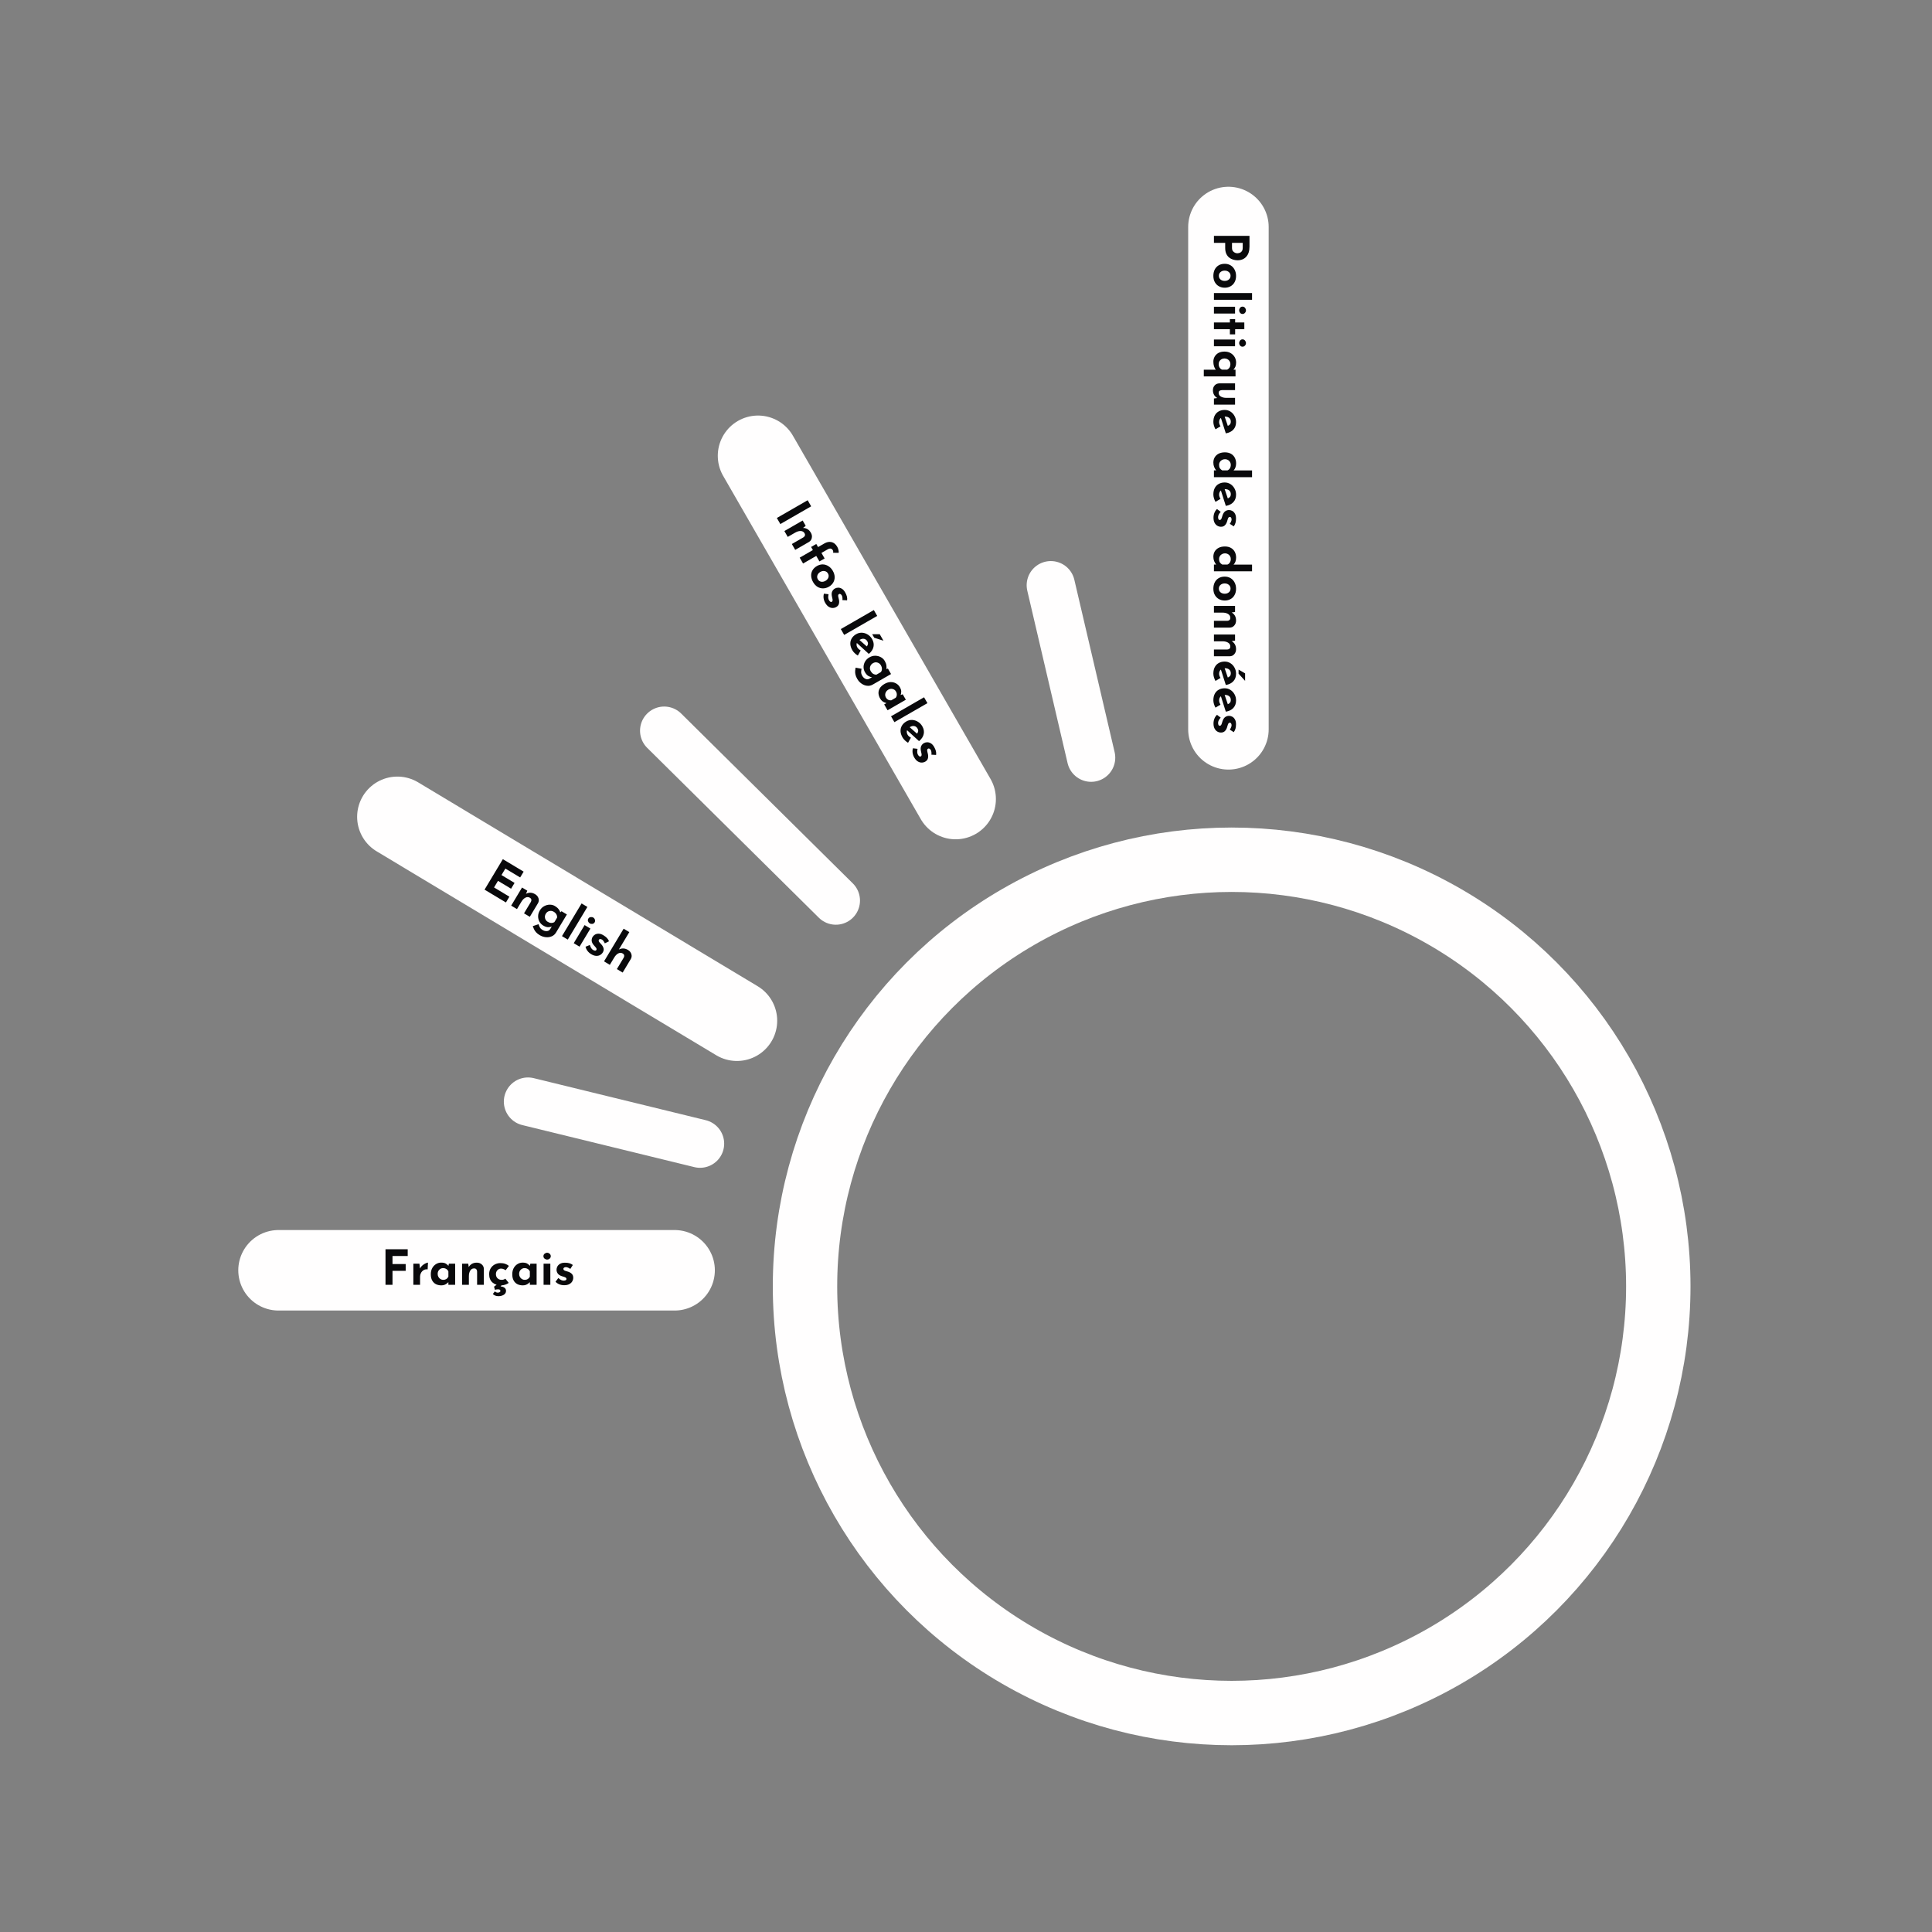 <svg width="600" height="600" viewBox="0 0 600 600" fill="none" xmlns="http://www.w3.org/2000/svg">
<rect x="0" y="0" width="600" height="600" fill="#808080" stroke="none"/>
<circle cx="382.5" cy="399.5" r="132.5" stroke="#FFFEFE" stroke-width="20"/>

<g class="sun_line sun_line_1">
<line x1="381.5" y1="226.5" x2="381.5" y2="70.5" stroke="#FFFEFE" stroke-width="25" stroke-linecap="round"/>
<path d="M388.04 76.591C388.04 77.961 387.7 79.011 387.02 79.741C386.35 80.471 385.45 80.836 384.32 80.836C383.87 80.836 383.415 80.766 382.955 80.626C382.505 80.496 382.095 80.281 381.725 79.981C381.355 79.691 381.055 79.296 380.825 78.796C380.605 78.306 380.495 77.701 380.495 76.981V75.421H377V73.246H388.04V76.591ZM382.61 76.966C382.61 77.406 382.705 77.746 382.895 77.986C383.095 78.236 383.325 78.411 383.585 78.511C383.845 78.611 384.07 78.661 384.26 78.661C384.37 78.661 384.515 78.641 384.695 78.601C384.885 78.571 385.075 78.501 385.265 78.391C385.455 78.281 385.615 78.111 385.745 77.881C385.875 77.661 385.94 77.361 385.94 76.981V75.421H382.61V76.966ZM380.36 81.927C381.03 81.927 381.63 82.082 382.16 82.392C382.69 82.712 383.105 83.157 383.405 83.727C383.715 84.297 383.87 84.952 383.87 85.692C383.87 86.442 383.715 87.092 383.405 87.642C383.105 88.192 382.69 88.612 382.16 88.902C381.63 89.202 381.03 89.352 380.36 89.352C379.69 89.352 379.085 89.202 378.545 88.902C378.015 88.612 377.595 88.192 377.285 87.642C376.975 87.092 376.82 86.432 376.82 85.662C376.82 84.942 376.96 84.297 377.24 83.727C377.52 83.167 377.925 82.727 378.455 82.407C378.985 82.087 379.62 81.927 380.36 81.927ZM380.345 84.042C379.825 84.042 379.39 84.192 379.04 84.492C378.7 84.792 378.53 85.172 378.53 85.632C378.53 86.122 378.7 86.512 379.04 86.802C379.39 87.092 379.825 87.237 380.345 87.237C380.865 87.237 381.295 87.092 381.635 86.802C381.985 86.512 382.16 86.122 382.16 85.632C382.16 85.172 381.985 84.792 381.635 84.492C381.295 84.192 380.865 84.042 380.345 84.042ZM388.835 91.007V93.107H377V91.007H388.835ZM383.555 95.269V97.37H377V95.269H383.555ZM385.88 95.225C386.19 95.225 386.445 95.344 386.645 95.585C386.845 95.835 386.945 96.1 386.945 96.379C386.945 96.659 386.845 96.915 386.645 97.144C386.445 97.385 386.19 97.504 385.88 97.504C385.57 97.504 385.315 97.385 385.115 97.144C384.925 96.915 384.83 96.659 384.83 96.379C384.83 96.1 384.925 95.835 385.115 95.585C385.315 95.344 385.57 95.225 385.88 95.225ZM386.435 100.147V102.247H383.585V103.837H381.95V102.247H377V100.147H381.95V99.127H383.585V100.147H386.435ZM383.555 105.435V107.535H377V105.435H383.555ZM385.88 105.39C386.19 105.39 386.445 105.51 386.645 105.75C386.845 106 386.945 106.265 386.945 106.545C386.945 106.825 386.845 107.08 386.645 107.31C386.445 107.55 386.19 107.67 385.88 107.67C385.57 107.67 385.315 107.55 385.115 107.31C384.925 107.08 384.83 106.825 384.83 106.545C384.83 106.265 384.925 106 385.115 105.75C385.315 105.51 385.57 105.39 385.88 105.39ZM376.82 112.308C376.82 111.748 376.955 111.228 377.225 110.748C377.495 110.278 377.885 109.898 378.395 109.608C378.915 109.328 379.545 109.188 380.285 109.188C381.035 109.188 381.675 109.348 382.205 109.668C382.745 109.988 383.16 110.403 383.45 110.913C383.74 111.433 383.885 111.993 383.885 112.593C383.885 113.103 383.81 113.533 383.66 113.883C383.51 114.233 383.305 114.538 383.045 114.798H383.705V116.898H373.85V114.813H377.57C377.36 114.553 377.18 114.203 377.03 113.763C376.89 113.333 376.82 112.848 376.82 112.308ZM378.47 113.058C378.47 113.478 378.565 113.843 378.755 114.153C378.945 114.463 379.2 114.678 379.52 114.798H381.125C381.455 114.618 381.7 114.388 381.86 114.108C382.03 113.828 382.115 113.478 382.115 113.058C382.115 112.748 382.035 112.458 381.875 112.188C381.715 111.928 381.495 111.718 381.215 111.558C380.935 111.398 380.62 111.318 380.27 111.318C379.92 111.318 379.61 111.398 379.34 111.558C379.07 111.718 378.855 111.928 378.695 112.188C378.545 112.458 378.47 112.748 378.47 113.058ZM376.685 121.174C376.685 120.584 376.865 120.089 377.225 119.689C377.595 119.289 378.07 119.079 378.65 119.059H383.555V121.159H379.43C379.14 121.179 378.905 121.254 378.725 121.384C378.555 121.514 378.47 121.734 378.47 122.044C378.47 122.514 378.695 122.884 379.145 123.154C379.605 123.424 380.185 123.559 380.885 123.559H383.555V125.659H377V123.754L378.05 123.604C377.64 123.384 377.31 123.069 377.06 122.659C376.81 122.249 376.685 121.754 376.685 121.174ZM376.82 131.043C376.82 130.243 376.97 129.563 377.27 129.003C377.57 128.453 377.985 128.033 378.515 127.743C379.045 127.453 379.655 127.308 380.345 127.308C381.005 127.308 381.6 127.478 382.13 127.818C382.66 128.158 383.08 128.613 383.39 129.183C383.71 129.753 383.87 130.388 383.87 131.088C383.87 132.028 383.595 132.798 383.045 133.398C382.505 134.008 381.72 134.403 380.69 134.583L379.16 129.783C378.79 130.103 378.605 130.538 378.605 131.088C378.605 131.318 378.645 131.538 378.725 131.748C378.805 131.968 378.91 132.183 379.04 132.393L377.48 133.323C377.28 132.973 377.12 132.593 377 132.183C376.88 131.783 376.82 131.403 376.82 131.043ZM380.465 129.378C380.415 129.378 380.37 129.378 380.33 129.378L381.305 132.258C381.555 132.168 381.77 132.023 381.95 131.823C382.14 131.623 382.235 131.323 382.235 130.923C382.235 130.453 382.075 130.078 381.755 129.798C381.435 129.518 381.005 129.378 380.465 129.378ZM376.82 143.657C376.82 143.047 376.96 142.502 377.24 142.022C377.53 141.542 377.945 141.162 378.485 140.882C379.025 140.612 379.665 140.477 380.405 140.477C381.145 140.477 381.775 140.627 382.295 140.927C382.815 141.227 383.21 141.637 383.48 142.157C383.75 142.677 383.885 143.267 383.885 143.927C383.885 144.347 383.82 144.747 383.69 145.127C383.56 145.517 383.36 145.842 383.09 146.102H388.835V148.187H377V146.087H377.69C377.44 145.767 377.23 145.407 377.06 145.007C376.9 144.607 376.82 144.157 376.82 143.657ZM378.59 144.347C378.59 144.767 378.67 145.117 378.83 145.397C379 145.677 379.25 145.907 379.58 146.087H381.185C381.505 145.967 381.76 145.752 381.95 145.442C382.14 145.132 382.235 144.767 382.235 144.347C382.235 144.037 382.155 143.747 381.995 143.477C381.845 143.217 381.635 143.007 381.365 142.847C381.095 142.687 380.785 142.607 380.435 142.607C380.085 142.607 379.77 142.687 379.49 142.847C379.21 143.007 378.99 143.217 378.83 143.477C378.67 143.747 378.59 144.037 378.59 144.347ZM376.82 153.573C376.82 152.773 376.97 152.093 377.27 151.533C377.57 150.983 377.985 150.563 378.515 150.273C379.045 149.983 379.655 149.838 380.345 149.838C381.005 149.838 381.6 150.008 382.13 150.348C382.66 150.688 383.08 151.143 383.39 151.713C383.71 152.283 383.87 152.918 383.87 153.618C383.87 154.558 383.595 155.328 383.045 155.928C382.505 156.538 381.72 156.933 380.69 157.113L379.16 152.313C378.79 152.633 378.605 153.068 378.605 153.618C378.605 153.848 378.645 154.068 378.725 154.278C378.805 154.498 378.91 154.713 379.04 154.923L377.48 155.853C377.28 155.503 377.12 155.123 377 154.713C376.88 154.313 376.82 153.933 376.82 153.573ZM380.465 151.908C380.415 151.908 380.37 151.908 380.33 151.908L381.305 154.788C381.555 154.698 381.77 154.553 381.95 154.353C382.14 154.153 382.235 153.853 382.235 153.453C382.235 152.983 382.075 152.608 381.755 152.328C381.435 152.048 381.005 151.908 380.465 151.908ZM376.865 160.769C376.865 160.229 376.96 159.724 377.15 159.254C377.34 158.794 377.605 158.404 377.945 158.084L379.1 158.954C378.81 159.274 378.6 159.569 378.47 159.839C378.35 160.119 378.29 160.369 378.29 160.589C378.29 160.849 378.33 161.064 378.41 161.234C378.49 161.404 378.62 161.489 378.8 161.489C378.97 161.489 379.105 161.419 379.205 161.279C379.305 161.149 379.385 160.979 379.445 160.769C379.515 160.559 379.585 160.334 379.655 160.094C379.845 159.494 380.12 159.059 380.48 158.789C380.85 158.529 381.25 158.399 381.68 158.399C382.01 158.399 382.34 158.484 382.67 158.654C383.01 158.834 383.29 159.114 383.51 159.494C383.74 159.884 383.855 160.384 383.855 160.994C383.855 161.544 383.8 162.009 383.69 162.389C383.58 162.769 383.4 163.129 383.15 163.469L381.92 162.674C382.07 162.484 382.195 162.269 382.295 162.029C382.405 161.799 382.465 161.584 382.475 161.384C382.485 161.114 382.435 160.904 382.325 160.754C382.225 160.604 382.105 160.529 381.965 160.529C381.775 160.519 381.625 160.589 381.515 160.739C381.405 160.899 381.32 161.099 381.26 161.339C381.2 161.579 381.13 161.814 381.05 162.044C380.89 162.514 380.66 162.889 380.36 163.169C380.07 163.449 379.68 163.589 379.19 163.589C378.79 163.589 378.41 163.484 378.05 163.274C377.7 163.074 377.415 162.764 377.195 162.344C376.975 161.934 376.865 161.409 376.865 160.769ZM376.82 172.896C376.82 172.286 376.96 171.741 377.24 171.261C377.53 170.781 377.945 170.401 378.485 170.121C379.025 169.851 379.665 169.716 380.405 169.716C381.145 169.716 381.775 169.866 382.295 170.166C382.815 170.466 383.21 170.876 383.48 171.396C383.75 171.916 383.885 172.506 383.885 173.166C383.885 173.586 383.82 173.986 383.69 174.366C383.56 174.756 383.36 175.081 383.09 175.341H388.835V177.426H377V175.326H377.69C377.44 175.006 377.23 174.646 377.06 174.246C376.9 173.846 376.82 173.396 376.82 172.896ZM378.59 173.586C378.59 174.006 378.67 174.356 378.83 174.636C379 174.916 379.25 175.146 379.58 175.326H381.185C381.505 175.206 381.76 174.991 381.95 174.681C382.14 174.371 382.235 174.006 382.235 173.586C382.235 173.276 382.155 172.986 381.995 172.716C381.845 172.456 381.635 172.246 381.365 172.086C381.095 171.926 380.785 171.846 380.435 171.846C380.085 171.846 379.77 171.926 379.49 172.086C379.21 172.246 378.99 172.456 378.83 172.716C378.67 172.986 378.59 173.276 378.59 173.586ZM380.36 179.076C381.03 179.076 381.63 179.231 382.16 179.541C382.69 179.861 383.105 180.306 383.405 180.876C383.715 181.446 383.87 182.101 383.87 182.841C383.87 183.591 383.715 184.241 383.405 184.791C383.105 185.341 382.69 185.761 382.16 186.051C381.63 186.351 381.03 186.501 380.36 186.501C379.69 186.501 379.085 186.351 378.545 186.051C378.015 185.761 377.595 185.341 377.285 184.791C376.975 184.241 376.82 183.581 376.82 182.811C376.82 182.091 376.96 181.446 377.24 180.876C377.52 180.316 377.925 179.876 378.455 179.556C378.985 179.236 379.62 179.076 380.36 179.076ZM380.345 181.191C379.825 181.191 379.39 181.341 379.04 181.641C378.7 181.941 378.53 182.321 378.53 182.781C378.53 183.271 378.7 183.661 379.04 183.951C379.39 184.241 379.825 184.386 380.345 184.386C380.865 184.386 381.295 184.241 381.635 183.951C381.985 183.661 382.16 183.271 382.16 182.781C382.16 182.321 381.985 181.941 381.635 181.641C381.295 181.341 380.865 181.191 380.345 181.191ZM383.555 190.06L382.505 190.21C382.915 190.44 383.245 190.765 383.495 191.185C383.745 191.605 383.87 192.115 383.87 192.715C383.87 193.335 383.685 193.85 383.315 194.26C382.955 194.68 382.485 194.895 381.905 194.905H377V192.805H381.125C381.415 192.795 381.645 192.715 381.815 192.565C381.995 192.425 382.085 192.185 382.085 191.845C382.085 191.355 381.855 190.965 381.395 190.675C380.945 190.395 380.37 190.255 379.67 190.255H377V188.155H383.555V190.06ZM383.555 198.966L382.505 199.116C382.915 199.346 383.245 199.671 383.495 200.091C383.745 200.511 383.87 201.021 383.87 201.621C383.87 202.241 383.685 202.756 383.315 203.166C382.955 203.586 382.485 203.801 381.905 203.811H377V201.711H381.125C381.415 201.701 381.645 201.621 381.815 201.471C381.995 201.331 382.085 201.091 382.085 200.751C382.085 200.261 381.855 199.871 381.395 199.581C380.945 199.301 380.37 199.161 379.67 199.161H377V197.061H383.555V198.966ZM376.82 209.193C376.82 208.393 376.97 207.713 377.27 207.153C377.57 206.603 377.985 206.183 378.515 205.893C379.045 205.603 379.655 205.458 380.345 205.458C381.005 205.458 381.6 205.628 382.13 205.968C382.66 206.308 383.08 206.763 383.39 207.333C383.71 207.903 383.87 208.538 383.87 209.238C383.87 210.178 383.595 210.948 383.045 211.548C382.505 212.158 381.72 212.553 380.69 212.733L379.16 207.933C378.79 208.253 378.605 208.688 378.605 209.238C378.605 209.468 378.645 209.688 378.725 209.898C378.805 210.118 378.91 210.333 379.04 210.543L377.48 211.473C377.28 211.123 377.12 210.743 377 210.333C376.88 209.933 376.82 209.553 376.82 209.193ZM380.465 207.528C380.415 207.528 380.37 207.528 380.33 207.528L381.305 210.408C381.555 210.318 381.77 210.173 381.95 209.973C382.14 209.773 382.235 209.473 382.235 209.073C382.235 208.603 382.075 208.228 381.755 207.948C381.435 207.668 381.005 207.528 380.465 207.528ZM386.675 211.443L384.65 209.223V207.948L386.675 209.118V211.443ZM376.82 217.484C376.82 216.684 376.97 216.004 377.27 215.444C377.57 214.894 377.985 214.474 378.515 214.184C379.045 213.894 379.655 213.749 380.345 213.749C381.005 213.749 381.6 213.919 382.13 214.259C382.66 214.599 383.08 215.054 383.39 215.624C383.71 216.194 383.87 216.829 383.87 217.529C383.87 218.469 383.595 219.239 383.045 219.839C382.505 220.449 381.72 220.844 380.69 221.024L379.16 216.224C378.79 216.544 378.605 216.979 378.605 217.529C378.605 217.759 378.645 217.979 378.725 218.189C378.805 218.409 378.91 218.624 379.04 218.834L377.48 219.764C377.28 219.414 377.12 219.034 377 218.624C376.88 218.224 376.82 217.844 376.82 217.484ZM380.465 215.819C380.415 215.819 380.37 215.819 380.33 215.819L381.305 218.699C381.555 218.609 381.77 218.464 381.95 218.264C382.14 218.064 382.235 217.764 382.235 217.364C382.235 216.894 382.075 216.519 381.755 216.239C381.435 215.959 381.005 215.819 380.465 215.819ZM376.865 224.68C376.865 224.14 376.96 223.635 377.15 223.165C377.34 222.705 377.605 222.315 377.945 221.995L379.1 222.865C378.81 223.185 378.6 223.48 378.47 223.75C378.35 224.03 378.29 224.28 378.29 224.5C378.29 224.76 378.33 224.975 378.41 225.145C378.49 225.315 378.62 225.4 378.8 225.4C378.97 225.4 379.105 225.33 379.205 225.19C379.305 225.06 379.385 224.89 379.445 224.68C379.515 224.47 379.585 224.245 379.655 224.005C379.845 223.405 380.12 222.97 380.48 222.7C380.85 222.44 381.25 222.31 381.68 222.31C382.01 222.31 382.34 222.395 382.67 222.565C383.01 222.745 383.29 223.025 383.51 223.405C383.74 223.795 383.855 224.295 383.855 224.905C383.855 225.455 383.8 225.92 383.69 226.3C383.58 226.68 383.4 227.04 383.15 227.38L381.92 226.585C382.07 226.395 382.195 226.18 382.295 225.94C382.405 225.71 382.465 225.495 382.475 225.295C382.485 225.025 382.435 224.815 382.325 224.665C382.225 224.515 382.105 224.44 381.965 224.44C381.775 224.43 381.625 224.5 381.515 224.65C381.405 224.81 381.32 225.01 381.26 225.25C381.2 225.49 381.13 225.725 381.05 225.955C380.89 226.425 380.66 226.8 380.36 227.08C380.07 227.36 379.68 227.5 379.19 227.5C378.79 227.5 378.41 227.395 378.05 227.185C377.7 226.985 377.415 226.675 377.195 226.255C376.975 225.845 376.865 225.32 376.865 224.68Z" fill="#09090B"/>
</g>

<g class="sun_line sun_line_2">
<line x1="235.415" y1="141.551" x2="296.785" y2="248.151" stroke="#FFFEFE" stroke-width="25" stroke-linecap="round" stroke-linejoin="round"/>
<path d="M250.827 155.356L251.912 157.241L242.344 162.75L241.259 160.865L250.827 155.356ZM250.225 163.3L249.39 163.954C249.86 163.949 250.308 164.066 250.734 164.305C251.16 164.545 251.523 164.924 251.823 165.444C252.132 165.981 252.229 166.52 252.112 167.06C252.01 167.604 251.71 168.024 251.212 168.322L246.961 170.77L245.914 168.95L249.489 166.892C249.735 166.738 249.894 166.554 249.967 166.339C250.053 166.128 250.011 165.875 249.842 165.581C249.597 165.156 249.203 164.933 248.66 164.911C248.13 164.893 247.562 165.058 246.955 165.408L244.641 166.74L243.594 164.92L249.274 161.649L250.225 163.3ZM248.352 173.184L252.447 170.827L251.893 169.865L253.505 168.937L254.058 169.899L256.034 168.761C256.78 168.332 257.509 168.195 258.221 168.351C258.947 168.509 259.545 168.996 260.014 169.811C260.153 170.053 260.269 170.345 260.361 170.684C260.466 171.027 260.501 171.359 260.466 171.679L258.712 171.668C258.775 171.517 258.788 171.37 258.753 171.229C258.732 171.091 258.691 170.971 258.631 170.867C258.481 170.607 258.272 170.444 258.004 170.379C257.736 170.314 257.411 170.392 257.03 170.611L255.106 171.719L256.094 173.435L254.482 174.363L253.494 172.647L249.399 175.004L248.352 173.184ZM253.721 175.776C254.301 175.441 254.899 175.276 255.513 175.281C256.132 175.293 256.713 175.472 257.258 175.816C257.811 176.156 258.272 176.646 258.641 177.287C259.015 177.937 259.205 178.578 259.211 179.209C259.225 179.836 259.075 180.407 258.761 180.922C258.451 181.447 258.006 181.876 257.425 182.21C256.845 182.545 256.245 182.717 255.628 182.726C255.024 182.739 254.45 182.585 253.907 182.263C253.364 181.941 252.9 181.446 252.516 180.779C252.157 180.155 251.957 179.526 251.915 178.892C251.878 178.267 252.009 177.684 252.309 177.142C252.609 176.6 253.079 176.145 253.721 175.776ZM254.763 177.616C254.312 177.876 254.01 178.223 253.856 178.657C253.711 179.087 253.754 179.501 253.983 179.9C254.228 180.324 254.57 180.577 255.009 180.659C255.457 180.736 255.906 180.644 256.357 180.385C256.808 180.126 257.108 179.785 257.258 179.364C257.417 178.938 257.374 178.513 257.129 178.089C256.9 177.69 256.558 177.448 256.105 177.362C255.661 177.272 255.213 177.357 254.763 177.616ZM256.284 187.234C256.015 186.766 255.845 186.281 255.776 185.779C255.711 185.285 255.746 184.815 255.881 184.368L257.316 184.546C257.224 184.968 257.189 185.328 257.211 185.627C257.247 185.93 257.32 186.176 257.43 186.367C257.559 186.592 257.701 186.759 257.855 186.866C258.01 186.973 258.165 186.982 258.321 186.892C258.468 186.808 258.55 186.68 258.567 186.508C258.589 186.346 258.573 186.159 258.52 185.947C258.476 185.73 258.425 185.5 258.366 185.257C258.231 184.642 258.252 184.128 258.429 183.714C258.62 183.304 258.902 182.992 259.275 182.778C259.561 182.613 259.889 182.522 260.26 182.505C260.645 182.491 261.027 182.594 261.407 182.813C261.801 183.037 262.15 183.413 262.455 183.941C262.729 184.418 262.913 184.848 263.008 185.233C263.102 185.617 263.125 186.019 263.078 186.438L261.616 186.363C261.651 186.123 261.652 185.875 261.619 185.617C261.6 185.362 261.544 185.146 261.453 184.968C261.327 184.729 261.179 184.572 261.009 184.497C260.847 184.417 260.706 184.411 260.585 184.481C260.415 184.567 260.32 184.703 260.299 184.888C260.284 185.081 260.31 185.297 260.378 185.535C260.445 185.773 260.502 186.012 260.548 186.251C260.643 186.738 260.631 187.178 260.511 187.57C260.399 187.957 260.131 188.273 259.706 188.518C259.36 188.717 258.978 188.816 258.561 188.814C258.158 188.815 257.757 188.688 257.356 188.434C256.961 188.189 256.604 187.789 256.284 187.234ZM271.377 189.457L272.424 191.277L262.168 197.182L261.12 195.362L271.377 189.457ZM264.7 201.941C264.301 201.248 264.091 200.584 264.072 199.949C264.058 199.322 264.208 198.751 264.522 198.236C264.837 197.72 265.293 197.29 265.891 196.946C266.463 196.616 267.064 196.467 267.693 196.497C268.322 196.527 268.913 196.712 269.466 197.051C270.027 197.386 270.483 197.856 270.832 198.463C271.301 199.277 271.447 200.082 271.27 200.876C271.106 201.674 270.623 202.408 269.82 203.078L266.099 199.682C265.938 200.144 265.995 200.613 266.269 201.09C266.384 201.289 266.528 201.46 266.703 201.602C266.882 201.752 267.08 201.886 267.297 202.003L266.409 203.588C266.061 203.384 265.733 203.135 265.425 202.839C265.121 202.553 264.879 202.253 264.7 201.941ZM267.028 198.68C266.985 198.705 266.946 198.727 266.911 198.747L269.193 200.756C269.365 200.554 269.479 200.321 269.535 200.058C269.6 199.789 269.532 199.482 269.333 199.135C269.098 198.728 268.773 198.483 268.356 198.4C267.938 198.317 267.496 198.41 267.028 198.68ZM274.363 198.974L271.501 198.06L270.864 196.956L273.203 196.959L274.363 198.974ZM266.215 210.826C265.921 210.315 265.732 209.847 265.649 209.421C265.57 209.005 265.548 208.625 265.582 208.283C265.615 207.941 265.655 207.629 265.701 207.349L267.563 207.696C267.496 208 267.455 208.33 267.44 208.684C267.421 209.053 267.537 209.454 267.786 209.887C268.035 210.32 268.365 210.633 268.775 210.823C269.181 211.028 269.597 211.008 270.021 210.764L270.827 210.3C270.464 210.29 270.083 210.169 269.684 209.937C269.294 209.7 268.939 209.304 268.62 208.749C268.325 208.238 268.181 207.687 268.186 207.095C268.205 206.507 268.366 205.953 268.667 205.434C268.976 204.909 269.421 204.48 270.002 204.146C270.6 203.802 271.208 203.636 271.827 203.649C272.455 203.657 273.03 203.804 273.554 204.092C274.077 204.379 274.48 204.769 274.765 205.263C275.049 205.757 275.22 206.225 275.277 206.665C275.348 207.108 275.334 207.474 275.234 207.762L275.759 207.651L276.724 209.328L271.043 212.599C270.489 212.918 269.909 213.044 269.305 212.976C268.692 212.914 268.114 212.692 267.572 212.312C267.027 211.945 266.574 211.45 266.215 210.826ZM271.109 205.949C270.659 206.208 270.365 206.579 270.227 207.062C270.098 207.54 270.161 208 270.416 208.442C270.835 209.17 271.423 209.53 272.179 209.521L273.57 208.72C273.778 208.439 273.884 208.113 273.889 207.741C273.894 207.369 273.789 206.996 273.575 206.624C273.32 206.182 272.958 205.894 272.489 205.76C272.028 205.621 271.569 205.684 271.109 205.949ZM273.341 216.95C273.036 216.421 272.863 215.88 272.822 215.327C272.794 214.778 272.929 214.25 273.226 213.744C273.523 213.239 274.014 212.789 274.699 212.395C275.34 212.025 275.97 211.836 276.587 211.827C277.205 211.817 277.762 211.952 278.258 212.232C278.762 212.507 279.152 212.883 279.426 213.36C279.75 213.923 279.904 214.4 279.886 214.791C279.874 215.19 279.809 215.539 279.693 215.837L280.345 215.617L281.318 217.307L275.637 220.578L274.589 218.758L275.291 218.354C275.155 218.317 274.967 218.252 274.729 218.158C274.495 218.074 274.254 217.935 274.006 217.744C273.757 217.552 273.535 217.288 273.341 216.95ZM275.122 216.617C275.486 217.249 276.037 217.544 276.773 217.501L278.164 216.7C278.382 216.436 278.498 216.127 278.513 215.772C278.533 215.426 278.443 215.08 278.243 214.733C278.019 214.343 277.677 214.09 277.218 213.973C276.767 213.852 276.312 213.924 275.853 214.188C275.549 214.363 275.316 214.589 275.154 214.868C274.991 215.146 274.905 215.438 274.896 215.743C274.892 216.057 274.967 216.348 275.122 216.617ZM286.973 216.548L288.021 218.368L277.765 224.273L276.717 222.453L286.973 216.548ZM280.297 229.032C279.898 228.339 279.688 227.675 279.669 227.04C279.654 226.413 279.804 225.842 280.119 225.326C280.434 224.811 280.89 224.381 281.488 224.036C282.06 223.707 282.66 223.558 283.289 223.588C283.918 223.618 284.509 223.803 285.062 224.142C285.624 224.476 286.08 224.947 286.429 225.553C286.898 226.368 287.044 227.173 286.866 227.967C286.703 228.765 286.22 229.499 285.417 230.169L281.696 226.773C281.535 227.234 281.592 227.704 281.866 228.18C281.981 228.38 282.125 228.55 282.299 228.692C282.478 228.843 282.677 228.977 282.894 229.094L282.006 230.679C281.658 230.475 281.33 230.226 281.021 229.93C280.718 229.643 280.476 229.344 280.297 229.032ZM282.625 225.77C282.581 225.795 282.542 225.818 282.508 225.838L284.79 227.847C284.961 227.644 285.075 227.412 285.132 227.148C285.197 226.88 285.129 226.573 284.93 226.226C284.695 225.819 284.369 225.574 283.952 225.491C283.535 225.408 283.093 225.501 282.625 225.77ZM283.926 235.246C283.657 234.778 283.487 234.293 283.417 233.791C283.352 233.297 283.387 232.827 283.522 232.38L284.957 232.558C284.866 232.98 284.831 233.34 284.853 233.639C284.889 233.942 284.961 234.188 285.071 234.379C285.201 234.604 285.343 234.771 285.497 234.878C285.651 234.985 285.806 234.994 285.962 234.904C286.11 234.82 286.192 234.692 286.208 234.52C286.23 234.358 286.215 234.171 286.162 233.959C286.118 233.742 286.066 233.512 286.007 233.269C285.872 232.654 285.894 232.14 286.071 231.726C286.262 231.316 286.544 231.004 286.916 230.79C287.202 230.625 287.531 230.534 287.902 230.517C288.286 230.503 288.668 230.606 289.049 230.825C289.443 231.049 289.792 231.425 290.096 231.953C290.371 232.43 290.555 232.86 290.649 233.245C290.743 233.629 290.767 234.031 290.72 234.45L289.257 234.375C289.293 234.135 289.294 233.886 289.261 233.629C289.241 233.374 289.186 233.158 289.095 232.98C288.969 232.741 288.821 232.584 288.65 232.509C288.489 232.429 288.347 232.423 288.226 232.493C288.056 232.579 287.961 232.715 287.941 232.9C287.925 233.093 287.952 233.309 288.019 233.547C288.087 233.785 288.144 234.024 288.189 234.263C288.285 234.75 288.273 235.19 288.152 235.582C288.041 235.969 287.773 236.285 287.348 236.53C287.001 236.729 286.62 236.828 286.203 236.826C285.8 236.827 285.398 236.7 284.998 236.446C284.603 236.201 284.245 235.801 283.926 235.246Z" fill="#09090B"/>
</g>

<g class="sun_line sun_line_3">
<line x1="123.411" y1="253.673" x2="228.864" y2="316.994" stroke="#FFFEFE" stroke-width="25" stroke-linecap="round" stroke-linejoin="round"/>
<path d="M156.165 266.82L162.621 270.696L161.54 272.497L156.949 269.74L155.737 271.759L159.801 274.199L158.72 276L154.656 273.56L153.428 275.605L158.199 278.469L157.118 280.27L150.483 276.285L156.165 266.82ZM163.759 276.611L163.347 277.588C163.756 277.355 164.204 277.24 164.693 277.241C165.182 277.243 165.683 277.399 166.198 277.707C166.729 278.027 167.075 278.45 167.237 278.979C167.411 279.503 167.354 280.017 167.064 280.519L164.539 284.725L162.739 283.644L164.862 280.107C165.003 279.853 165.052 279.615 165.011 279.392C164.984 279.166 164.824 278.965 164.533 278.79C164.113 278.538 163.66 278.534 163.175 278.779C162.703 279.021 162.287 279.442 161.927 280.042L160.552 282.331L158.752 281.25L162.126 275.63L163.759 276.611ZM167.595 290.409C167.09 290.105 166.697 289.788 166.417 289.457C166.147 289.131 165.943 288.81 165.805 288.494C165.668 288.179 165.552 287.887 165.456 287.62L167.252 287.018C167.341 287.317 167.465 287.625 167.624 287.942C167.787 288.273 168.083 288.567 168.512 288.824C168.94 289.082 169.38 289.194 169.831 289.162C170.286 289.143 170.639 288.924 170.891 288.504L171.37 287.706C171.048 287.874 170.656 287.954 170.194 287.945C169.738 287.928 169.236 287.755 168.687 287.425C168.181 287.121 167.787 286.71 167.504 286.19C167.235 285.667 167.106 285.105 167.116 284.505C167.132 283.896 167.312 283.304 167.657 282.73C168.012 282.138 168.463 281.698 169.01 281.408C169.563 281.11 170.137 280.959 170.734 280.956C171.331 280.953 171.873 281.098 172.362 281.391C172.851 281.684 173.227 282.01 173.491 282.366C173.769 282.72 173.934 283.046 173.987 283.347L174.391 282.994L176.05 283.99L172.676 289.61C172.347 290.159 171.902 290.551 171.341 290.785C170.775 291.029 170.163 291.116 169.504 291.047C168.849 290.992 168.213 290.779 167.595 290.409ZM169.501 283.767C169.233 284.213 169.157 284.68 169.272 285.169C169.391 285.649 169.67 286.021 170.107 286.283C170.827 286.716 171.516 286.744 172.173 286.369L172.999 284.993C173.044 284.646 172.978 284.309 172.801 283.982C172.625 283.654 172.352 283.38 171.984 283.158C171.546 282.896 171.09 282.82 170.615 282.932C170.145 283.034 169.774 283.313 169.501 283.767ZM180.618 280.574L182.418 281.655L176.326 291.802L174.526 290.721L180.618 280.574ZM181.554 287.295L183.355 288.376L179.981 293.996L178.18 292.915L181.554 287.295ZM182.713 285.278C182.872 285.013 183.106 284.856 183.415 284.808C183.732 284.765 184.011 284.816 184.251 284.96C184.491 285.104 184.658 285.321 184.753 285.611C184.855 285.906 184.827 286.186 184.667 286.452C184.508 286.718 184.274 286.875 183.965 286.923C183.67 286.967 183.402 286.917 183.162 286.773C182.922 286.629 182.744 286.411 182.627 286.12C182.525 285.825 182.553 285.544 182.713 285.278ZM183.592 296.321C183.129 296.043 182.745 295.702 182.439 295.297C182.143 294.897 181.945 294.469 181.846 294.013L183.186 293.471C183.311 293.884 183.456 294.216 183.62 294.466C183.799 294.713 183.982 294.894 184.171 295.007C184.394 295.141 184.599 295.217 184.786 295.236C184.972 295.255 185.112 295.187 185.205 295.033C185.292 294.887 185.302 294.735 185.233 294.577C185.173 294.425 185.069 294.269 184.92 294.109C184.776 293.941 184.619 293.765 184.449 293.582C184.032 293.11 183.801 292.65 183.755 292.203C183.722 291.752 183.817 291.342 184.038 290.973C184.208 290.69 184.451 290.451 184.766 290.256C185.096 290.057 185.48 289.961 185.919 289.968C186.372 289.971 186.86 290.13 187.383 290.444C187.854 290.727 188.224 291.014 188.494 291.304C188.763 291.594 188.979 291.933 189.142 292.322L187.827 292.968C187.741 292.741 187.621 292.524 187.467 292.314C187.326 292.102 187.173 291.939 187.007 291.828C186.78 291.68 186.574 291.615 186.389 291.632C186.209 291.641 186.083 291.705 186.011 291.825C185.905 291.983 185.887 292.147 185.959 292.319C186.04 292.496 186.168 292.672 186.343 292.846C186.517 293.021 186.683 293.202 186.839 293.389C187.159 293.769 187.363 294.159 187.448 294.56C187.539 294.953 187.458 295.359 187.206 295.779C187 296.122 186.715 296.394 186.349 296.595C185.998 296.792 185.585 296.876 185.112 296.849C184.647 296.826 184.14 296.651 183.592 296.321ZM187.587 298.562L193.679 288.416L195.441 289.473L192.19 294.888C192.593 294.663 193.039 294.552 193.528 294.554C194.017 294.555 194.518 294.711 195.033 295.02C195.564 295.339 195.91 295.762 196.072 296.291C196.246 296.816 196.189 297.329 195.899 297.832L193.374 302.037L191.574 300.956L193.697 297.419C193.838 297.166 193.887 296.927 193.846 296.704C193.819 296.478 193.659 296.277 193.368 296.102C192.948 295.85 192.495 295.846 192.01 296.091C191.538 296.333 191.122 296.754 190.762 297.354L189.387 299.643L187.587 298.562Z" fill="#09090B"/>
</g>

<g class="sun_line sun_line_4">
<line x1="86.5" y1="394.5" x2="209.503" y2="394.5" stroke="#FFFEFE" stroke-width="25" stroke-linecap="round" stroke-linejoin="round"/>
<path d="M119.72 387.96H126.62V390.06H121.895V392.565H125.99V394.665H121.895V399H119.72V387.96ZM130.259 392.445L130.424 393.945C130.614 393.565 130.874 393.24 131.204 392.97C131.534 392.69 131.859 392.48 132.179 392.34C132.499 392.19 132.744 392.115 132.914 392.115L132.809 394.215C132.319 394.155 131.899 394.235 131.549 394.455C131.199 394.675 130.929 394.965 130.739 395.325C130.549 395.685 130.454 396.055 130.454 396.435V399H128.369V392.445H130.259ZM137.062 399.18C136.452 399.18 135.897 399.06 135.397 398.82C134.907 398.57 134.517 398.19 134.227 397.68C133.937 397.17 133.792 396.52 133.792 395.73C133.792 394.99 133.942 394.35 134.242 393.81C134.542 393.27 134.937 392.855 135.427 392.565C135.917 392.265 136.437 392.115 136.987 392.115C137.637 392.115 138.127 392.22 138.457 392.43C138.797 392.64 139.067 392.87 139.267 393.12L139.402 392.445H141.352V399H139.252V398.19C139.152 398.29 139.002 398.42 138.802 398.58C138.612 398.74 138.372 398.88 138.082 399C137.792 399.12 137.452 399.18 137.062 399.18ZM137.662 397.47C138.392 397.47 138.922 397.14 139.252 396.48V394.875C139.132 394.555 138.922 394.3 138.622 394.11C138.332 393.92 137.987 393.825 137.587 393.825C137.137 393.825 136.747 393.995 136.417 394.335C136.087 394.665 135.922 395.095 135.922 395.625C135.922 395.975 136.002 396.29 136.162 396.57C136.322 396.85 136.532 397.07 136.792 397.23C137.062 397.39 137.352 397.47 137.662 397.47ZM145.421 392.445L145.571 393.495C145.801 393.085 146.126 392.755 146.546 392.505C146.966 392.255 147.476 392.13 148.076 392.13C148.696 392.13 149.211 392.315 149.621 392.685C150.041 393.045 150.256 393.515 150.266 394.095V399H148.166V394.875C148.156 394.585 148.076 394.355 147.926 394.185C147.786 394.005 147.546 393.915 147.206 393.915C146.716 393.915 146.326 394.145 146.036 394.605C145.756 395.055 145.616 395.63 145.616 396.33V399H143.516V392.445H145.421ZM157.987 398.415C157.697 398.645 157.332 398.83 156.892 398.97C156.462 399.11 156.037 399.18 155.617 399.18C154.497 399.18 153.597 398.875 152.917 398.265C152.247 397.655 151.912 396.805 151.912 395.715C151.912 394.985 152.077 394.365 152.407 393.855C152.737 393.335 153.167 392.94 153.697 392.67C154.237 392.4 154.802 392.265 155.392 392.265C155.982 392.265 156.492 392.345 156.922 392.505C157.362 392.665 157.737 392.875 158.047 393.135L157.027 394.485C156.887 394.375 156.692 394.265 156.442 394.155C156.202 394.035 155.917 393.975 155.587 393.975C155.157 393.975 154.787 394.14 154.477 394.47C154.167 394.79 154.012 395.205 154.012 395.715C154.012 396.205 154.172 396.62 154.492 396.96C154.822 397.3 155.257 397.47 155.797 397.47C156.257 397.47 156.637 397.345 156.937 397.095L157.987 398.415ZM153.697 401.04C153.797 401.16 153.922 401.255 154.072 401.325C154.232 401.405 154.407 401.445 154.597 401.445C154.767 401.445 154.942 401.4 155.122 401.31C155.312 401.22 155.407 401.085 155.407 400.905C155.407 400.795 155.357 400.685 155.257 400.575C155.157 400.465 154.942 400.41 154.612 400.41C154.452 400.41 154.297 400.425 154.147 400.455C153.997 400.495 153.852 400.535 153.712 400.575L153.427 399.585L154.462 398.82H156.067L155.452 399.51C155.932 399.54 156.332 399.67 156.652 399.9C156.982 400.13 157.147 400.455 157.147 400.875C157.147 401.255 157.032 401.565 156.802 401.805C156.582 402.055 156.292 402.24 155.932 402.36C155.582 402.48 155.207 402.54 154.807 402.54C154.367 402.54 154.007 402.47 153.727 402.33C153.447 402.2 153.222 402.045 153.052 401.865L153.697 401.04ZM162.36 399.18C161.75 399.18 161.195 399.06 160.695 398.82C160.205 398.57 159.815 398.19 159.525 397.68C159.235 397.17 159.09 396.52 159.09 395.73C159.09 394.99 159.24 394.35 159.54 393.81C159.84 393.27 160.235 392.855 160.725 392.565C161.215 392.265 161.735 392.115 162.285 392.115C162.935 392.115 163.425 392.22 163.755 392.43C164.095 392.64 164.365 392.87 164.565 393.12L164.7 392.445H166.65V399H164.55V398.19C164.45 398.29 164.3 398.42 164.1 398.58C163.91 398.74 163.67 398.88 163.38 399C163.09 399.12 162.75 399.18 162.36 399.18ZM162.96 397.47C163.69 397.47 164.22 397.14 164.55 396.48V394.875C164.43 394.555 164.22 394.3 163.92 394.11C163.63 393.92 163.285 393.825 162.885 393.825C162.435 393.825 162.045 393.995 161.715 394.335C161.385 394.665 161.22 395.095 161.22 395.625C161.22 395.975 161.3 396.29 161.46 396.57C161.62 396.85 161.83 397.07 162.09 397.23C162.36 397.39 162.65 397.47 162.96 397.47ZM168.813 392.445H170.913V399H168.813V392.445ZM168.768 390.12C168.768 389.81 168.888 389.555 169.128 389.355C169.378 389.155 169.643 389.055 169.923 389.055C170.203 389.055 170.458 389.155 170.688 389.355C170.928 389.555 171.048 389.81 171.048 390.12C171.048 390.43 170.928 390.685 170.688 390.885C170.458 391.075 170.203 391.17 169.923 391.17C169.643 391.17 169.378 391.075 169.128 390.885C168.888 390.685 168.768 390.43 168.768 390.12ZM175.206 399.135C174.666 399.135 174.161 399.04 173.691 398.85C173.231 398.66 172.841 398.395 172.521 398.055L173.391 396.9C173.711 397.19 174.006 397.4 174.276 397.53C174.556 397.65 174.806 397.71 175.026 397.71C175.286 397.71 175.501 397.67 175.671 397.59C175.841 397.51 175.926 397.38 175.926 397.2C175.926 397.03 175.856 396.895 175.716 396.795C175.586 396.695 175.416 396.615 175.206 396.555C174.996 396.485 174.771 396.415 174.531 396.345C173.931 396.155 173.496 395.88 173.226 395.52C172.966 395.15 172.836 394.75 172.836 394.32C172.836 393.99 172.921 393.66 173.091 393.33C173.271 392.99 173.551 392.71 173.931 392.49C174.321 392.26 174.821 392.145 175.431 392.145C175.981 392.145 176.446 392.2 176.826 392.31C177.206 392.42 177.566 392.6 177.906 392.85L177.111 394.08C176.921 393.93 176.706 393.805 176.466 393.705C176.236 393.595 176.021 393.535 175.821 393.525C175.551 393.515 175.341 393.565 175.191 393.675C175.041 393.775 174.966 393.895 174.966 394.035C174.956 394.225 175.026 394.375 175.176 394.485C175.336 394.595 175.536 394.68 175.776 394.74C176.016 394.8 176.251 394.87 176.481 394.95C176.951 395.11 177.326 395.34 177.606 395.64C177.886 395.93 178.026 396.32 178.026 396.81C178.026 397.21 177.921 397.59 177.711 397.95C177.511 398.3 177.201 398.585 176.781 398.805C176.371 399.025 175.846 399.135 175.206 399.135Z" fill="#09090B"/>
</g>

<line x1="163.972" y1="342.113" x2="217.399" y2="355.171" stroke="#FFFEFE" stroke-width="15" stroke-linecap="round" stroke-linejoin="round"/>
<line x1="326.339" y1="181.746" x2="338.855" y2="235.303" stroke="#FFFEFE" stroke-width="15" stroke-linecap="round" stroke-linejoin="round"/>
<line x1="206.269" y1="226.925" x2="259.579" y2="279.68" stroke="#FFFEFE" stroke-width="15" stroke-linecap="round" stroke-linejoin="round"/>

<style>

.sun_line{
    cursor: pointer;
    transition: .5s all ease-in-out;
}

.sun_line_1:hover{
    -webkit-transform: translateY(-15px);
    -moz-transform: translateY(-15px);
    -ms-transform: translateY(-15px);
    -o-transform: translateY(-15px);
    transform: translateY(-15px);
}

.sun_line_2:hover{
    -webkit-transform: translateX(-8px) translateY(-14px);
    -moz-transform: translateX(-8px) translateY(-14px);
    -ms-transform: translateX(-8px) translateY(-14px);
    -o-transform: translateX(-8px) translateY(-14px);
    transform: translateX(-8px) translateY(-14px);
}

.sun_line_3:hover{
    -webkit-transform: translateX(-12px) translateY(-10px);
    -moz-transform: translateX(-12px) translateY(-10px);
    -ms-transform: translateX(-12px) translateY(-10px);
    -o-transform: translateX(-12px) translateY(-10px);
    transform: translateX(-12px) translateY(-10px);
}

.sun_line_4:hover{
    -webkit-transform: translateX(-15px);
    -moz-transform: translateX(-15px);
    -ms-transform: translateX(-15px);
    -o-transform: translateX(-15px);
    transform: translateX(-15px);
}

</style>

</svg>
